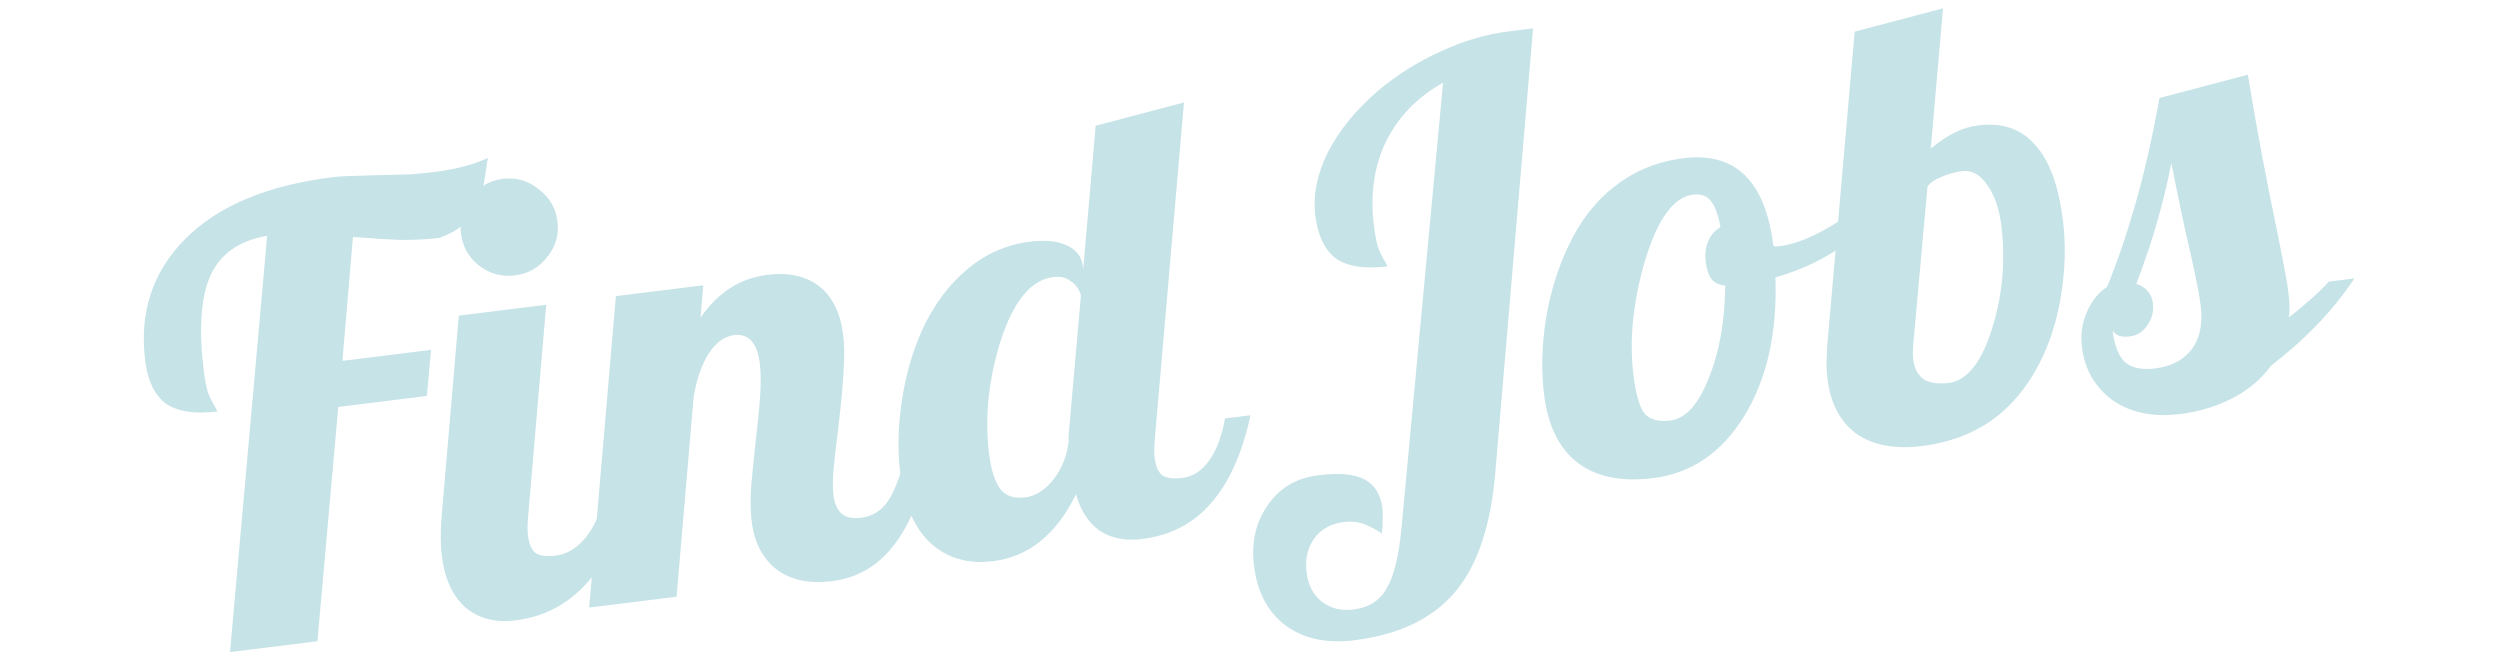 <svg width="129.29" height="34.36" viewBox="0 0 130 39" fill="none" xmlns="http://www.w3.org/2000/svg">
    <path d="M17.414 13.964C16.773 14.043 16.055 14.084 15.259 14.086C14.484 14.062 13.512 14.002 12.343 13.905L11.725 21.18L16.927 20.536L16.683 23.243L11.482 23.887L10.257 37.641L5.127 38.276L7.307 13.842C5.677 14.117 4.567 14.893 3.978 16.172C3.413 17.448 3.283 19.321 3.59 21.791C3.646 22.242 3.718 22.631 3.807 22.958C3.919 23.282 4.066 23.589 4.246 23.88C4.306 23.969 4.338 24.038 4.344 24.085C4.371 24.106 4.386 24.128 4.389 24.152C3.059 24.317 2.051 24.164 1.366 23.695C0.701 23.198 0.295 22.356 0.148 21.169C-0.202 18.342 0.577 15.967 2.484 14.042C4.413 12.091 7.301 10.877 11.149 10.4C11.362 10.373 11.625 10.353 11.937 10.338C12.248 10.324 12.765 10.308 13.486 10.291C14.448 10.268 15.181 10.25 15.686 10.235C16.211 10.194 16.688 10.147 17.115 10.094C17.757 10.015 18.334 9.907 18.848 9.771C19.361 9.635 19.835 9.468 20.269 9.269C20.251 9.32 20.19 9.701 20.085 10.413C19.98 11.126 19.823 11.7 19.611 12.136C19.4 12.572 19.109 12.946 18.737 13.257C18.387 13.542 17.946 13.777 17.414 13.964Z" fill="#C6E3E8" />
    <path d="M24.348 12.996C24.445 13.78 24.242 14.48 23.74 15.097C23.261 15.711 22.63 16.067 21.846 16.164C21.062 16.261 20.364 16.07 19.75 15.592C19.136 15.113 18.78 14.482 18.683 13.698C18.586 12.914 18.776 12.216 19.255 11.601C19.731 10.964 20.36 10.596 21.144 10.499C21.928 10.402 22.628 10.605 23.245 11.107C23.883 11.582 24.25 12.212 24.348 12.996ZM17.555 32.612C17.517 32.303 17.498 31.956 17.498 31.57C17.496 31.16 17.514 30.724 17.553 30.261L18.558 18.525L23.688 17.889L22.625 30.32C22.604 30.539 22.593 30.746 22.593 30.939C22.59 31.108 22.6 31.287 22.623 31.477C22.682 31.952 22.832 32.283 23.072 32.471C23.333 32.631 23.725 32.679 24.247 32.614C24.912 32.532 25.506 32.169 26.03 31.525C26.55 30.858 26.895 30.043 27.065 29.082L28.561 28.896C28.069 31.152 27.251 32.917 26.107 34.193C24.963 35.468 23.559 36.209 21.897 36.415C20.709 36.562 19.726 36.31 18.946 35.659C18.186 34.981 17.723 33.966 17.555 32.612Z" fill="#C6E3E8" />
    <path d="M35.748 30.61C35.695 30.183 35.676 29.642 35.691 28.989C35.731 28.333 35.83 27.284 35.989 25.841C36.153 24.446 36.246 23.446 36.268 22.841C36.289 22.235 36.275 21.73 36.225 21.327C36.151 20.733 35.988 20.295 35.736 20.013C35.484 19.73 35.144 19.616 34.717 19.669C34.147 19.739 33.649 20.102 33.224 20.758C32.82 21.387 32.526 22.231 32.344 23.291L31.34 35.027L26.209 35.663L27.777 17.382L32.908 16.746L32.745 18.647C33.257 17.908 33.836 17.33 34.484 16.912C35.131 16.494 35.859 16.235 36.666 16.135C37.925 15.979 38.942 16.203 39.716 16.806C40.49 17.41 40.958 18.364 41.12 19.671C41.188 20.217 41.197 20.879 41.149 21.657C41.121 22.408 41.014 23.579 40.825 25.169C40.666 26.419 40.57 27.299 40.537 27.81C40.504 28.32 40.508 28.742 40.549 29.074C40.611 29.573 40.777 29.938 41.047 30.17C41.314 30.378 41.685 30.453 42.16 30.394C42.754 30.32 43.239 30.055 43.617 29.598C43.994 29.142 44.376 28.238 44.764 26.888L46.26 26.702C45.774 29.005 45.052 30.771 44.095 31.999C43.162 33.224 41.947 33.929 40.451 34.115C39.121 34.279 38.043 34.051 37.219 33.43C36.391 32.785 35.901 31.845 35.748 30.61Z" fill="#C6E3E8" />
    <path d="M49.683 26.64C49.798 27.566 50.015 28.25 50.335 28.693C50.652 29.112 51.144 29.28 51.809 29.198C52.402 29.124 52.95 28.779 53.453 28.162C53.952 27.521 54.256 26.76 54.363 25.879L54.341 25.701L55.076 17.326C54.957 16.955 54.754 16.678 54.466 16.497C54.199 16.289 53.864 16.21 53.46 16.26C52.154 16.422 51.126 17.659 50.375 19.97C49.649 22.279 49.418 24.502 49.683 26.64ZM55.193 15.647L55.211 15.79L55.941 7.379L61.125 6.013L59.413 25.759C59.392 25.979 59.381 26.185 59.381 26.378C59.378 26.547 59.388 26.727 59.412 26.917C59.471 27.392 59.62 27.723 59.86 27.91C60.121 28.071 60.513 28.119 61.036 28.054C61.653 27.977 62.178 27.635 62.609 27.027C63.04 26.419 63.348 25.597 63.533 24.561L65.029 24.376C64.555 26.581 63.79 28.291 62.735 29.507C61.704 30.72 60.345 31.431 58.659 31.64C57.685 31.761 56.857 31.598 56.175 31.152C55.513 30.68 55.051 29.965 54.788 29.009C54.211 30.19 53.517 31.108 52.705 31.763C51.894 32.419 50.966 32.811 49.921 32.941C48.449 33.123 47.223 32.769 46.244 31.877C45.289 30.983 44.699 29.621 44.472 27.792C44.307 26.462 44.337 25.048 44.561 23.549C44.785 22.05 45.18 20.663 45.745 19.387C46.45 17.877 47.339 16.681 48.411 15.801C49.481 14.896 50.705 14.359 52.082 14.188C53.008 14.073 53.742 14.151 54.282 14.422C54.819 14.669 55.122 15.077 55.193 15.647Z" fill="#C6E3E8" />
    <path d="M68.835 12.654C68.688 11.466 68.933 10.23 69.569 8.945C70.23 7.658 71.213 6.451 72.521 5.324C73.635 4.39 74.854 3.624 76.179 3.026C77.524 2.401 78.862 2.006 80.192 1.841L81.617 1.664L79.409 27.621C79.153 30.812 78.362 33.189 77.037 34.752C75.711 36.315 73.742 37.258 71.13 37.582C69.491 37.785 68.141 37.495 67.079 36.71C66.04 35.922 65.426 34.756 65.234 33.213C65.067 31.859 65.33 30.681 66.026 29.678C66.719 28.652 67.706 28.059 68.989 27.9C70.272 27.741 71.199 27.831 71.772 28.17C72.341 28.485 72.676 29.047 72.776 29.854C72.8 30.044 72.802 30.261 72.784 30.504C72.793 30.768 72.778 31.035 72.739 31.306C72.294 31.023 71.908 30.83 71.582 30.726C71.255 30.621 70.891 30.594 70.487 30.644C69.75 30.736 69.176 31.06 68.763 31.618C68.373 32.172 68.225 32.83 68.32 33.59C68.414 34.35 68.715 34.928 69.222 35.323C69.753 35.715 70.363 35.869 71.051 35.783C71.978 35.669 72.637 35.249 73.03 34.525C73.449 33.822 73.737 32.641 73.893 30.982L76.333 4.851C74.8 5.717 73.678 6.881 72.967 8.343C72.277 9.779 72.047 11.424 72.276 13.276C72.332 13.727 72.405 14.116 72.493 14.443C72.606 14.767 72.753 15.074 72.933 15.365C72.993 15.454 73.025 15.523 73.031 15.57C73.058 15.591 73.073 15.613 73.076 15.637C71.746 15.802 70.738 15.649 70.053 15.18C69.388 14.683 68.983 13.841 68.835 12.654Z" fill="#C6E3E8" />
    <path d="M82.259 23.144C82.091 21.79 82.126 20.327 82.365 18.754C82.628 17.178 83.066 15.749 83.679 14.467C84.384 12.957 85.31 11.769 86.457 10.903C87.6 10.014 88.932 9.475 90.452 9.287C91.972 9.098 93.171 9.432 94.049 10.288C94.927 11.143 95.484 12.521 95.719 14.421C95.769 14.439 95.82 14.457 95.87 14.475C95.942 14.466 96.025 14.456 96.12 14.444C96.856 14.353 97.71 14.042 98.681 13.512C99.652 12.981 100.539 12.353 101.341 11.627L101.781 12.549C101.204 13.344 100.39 14.072 99.339 14.732C98.311 15.39 97.145 15.909 95.842 16.287C95.954 19.529 95.349 22.233 94.026 24.398C92.703 26.564 90.913 27.787 88.657 28.066C86.804 28.296 85.332 27.996 84.24 27.167C83.149 26.337 82.488 24.997 82.259 23.144ZM91.007 11.425C89.867 11.566 88.929 12.852 88.193 15.282C87.481 17.71 87.253 19.956 87.51 22.023C87.648 23.139 87.861 23.884 88.148 24.259C88.46 24.63 88.972 24.772 89.684 24.683C90.563 24.574 91.306 23.759 91.913 22.237C92.544 20.711 92.872 18.886 92.898 16.761C92.557 16.731 92.288 16.607 92.093 16.39C91.918 16.147 91.804 15.811 91.751 15.384C91.695 14.932 91.741 14.529 91.89 14.173C92.039 13.817 92.281 13.533 92.617 13.323C92.475 12.569 92.278 12.051 92.026 11.768C91.798 11.483 91.458 11.369 91.007 11.425Z" fill="#C6E3E8" />
    <path d="M104.45 26.181C102.858 26.378 101.575 26.139 100.599 25.465C99.644 24.763 99.076 23.688 98.897 22.239C98.856 21.907 98.838 21.571 98.844 21.233C98.851 20.894 98.867 20.543 98.894 20.177L100.494 1.856L105.678 0.49L104.962 8.718C105.488 8.291 105.955 7.98 106.365 7.784C106.796 7.562 107.261 7.42 107.759 7.358C109.161 7.184 110.269 7.566 111.084 8.501C111.921 9.411 112.465 10.887 112.718 12.929C112.892 14.33 112.857 15.794 112.612 17.319C112.367 18.845 111.932 20.201 111.307 21.388C110.587 22.779 109.651 23.884 108.499 24.702C107.343 25.497 105.993 25.989 104.45 26.181ZM103.925 21.073C103.993 21.619 104.199 22.016 104.543 22.263C104.908 22.483 105.399 22.554 106.016 22.478C107.085 22.345 107.931 21.288 108.553 19.306C109.176 17.323 109.359 15.299 109.103 13.233C108.979 12.235 108.699 11.438 108.263 10.841C107.851 10.241 107.36 9.976 106.79 10.047C106.41 10.094 106.014 10.203 105.601 10.375C105.188 10.547 104.911 10.738 104.768 10.948L103.93 20.24C103.924 20.386 103.918 20.531 103.912 20.677C103.906 20.822 103.91 20.954 103.925 21.073Z" fill="#C6E3E8" />
    <path d="M125.964 17.256C125.999 17.541 126.018 17.792 126.021 18.008C126.024 18.225 126.013 18.431 125.989 18.627C126.429 18.283 126.855 17.929 127.268 17.564C127.681 17.2 128.036 16.854 128.333 16.528L129.83 16.342C129.199 17.289 128.479 18.186 127.667 19.034C126.877 19.856 125.965 20.668 124.931 21.471C124.375 22.24 123.622 22.876 122.672 23.379C121.718 23.859 120.695 24.167 119.603 24.302C118.011 24.5 116.688 24.23 115.632 23.492C114.597 22.728 113.998 21.693 113.836 20.387C113.745 19.651 113.84 18.964 114.123 18.326C114.403 17.664 114.8 17.169 115.313 16.84C115.941 15.291 116.498 13.654 116.984 11.93C117.49 10.179 117.958 8.12 118.388 5.751L123.573 4.385C123.865 6.158 124.149 7.774 124.427 9.235C124.704 10.696 125.022 12.284 125.379 14C125.574 14.989 125.709 15.684 125.783 16.084C125.856 16.485 125.917 16.876 125.964 17.256ZM119.079 9.572C118.891 10.584 118.637 11.653 118.319 12.777C118.021 13.876 117.59 15.171 117.028 16.663C117.304 16.75 117.526 16.891 117.695 17.087C117.864 17.283 117.967 17.524 118.002 17.809C118.058 18.26 117.954 18.683 117.689 19.077C117.424 19.472 117.078 19.696 116.651 19.749C116.413 19.778 116.207 19.767 116.032 19.717C115.854 19.642 115.72 19.538 115.631 19.405C115.74 20.284 115.986 20.904 116.369 21.267C116.772 21.603 117.354 21.723 118.114 21.629C119.088 21.509 119.812 21.129 120.288 20.491C120.763 19.854 120.935 19.001 120.803 17.932C120.761 17.599 120.708 17.268 120.643 16.939C120.575 16.585 120.456 16.009 120.284 15.211C120.027 14.109 119.81 13.135 119.633 12.289C119.455 11.443 119.271 10.537 119.079 9.572Z" fill="#C6E3E8" />
</svg>